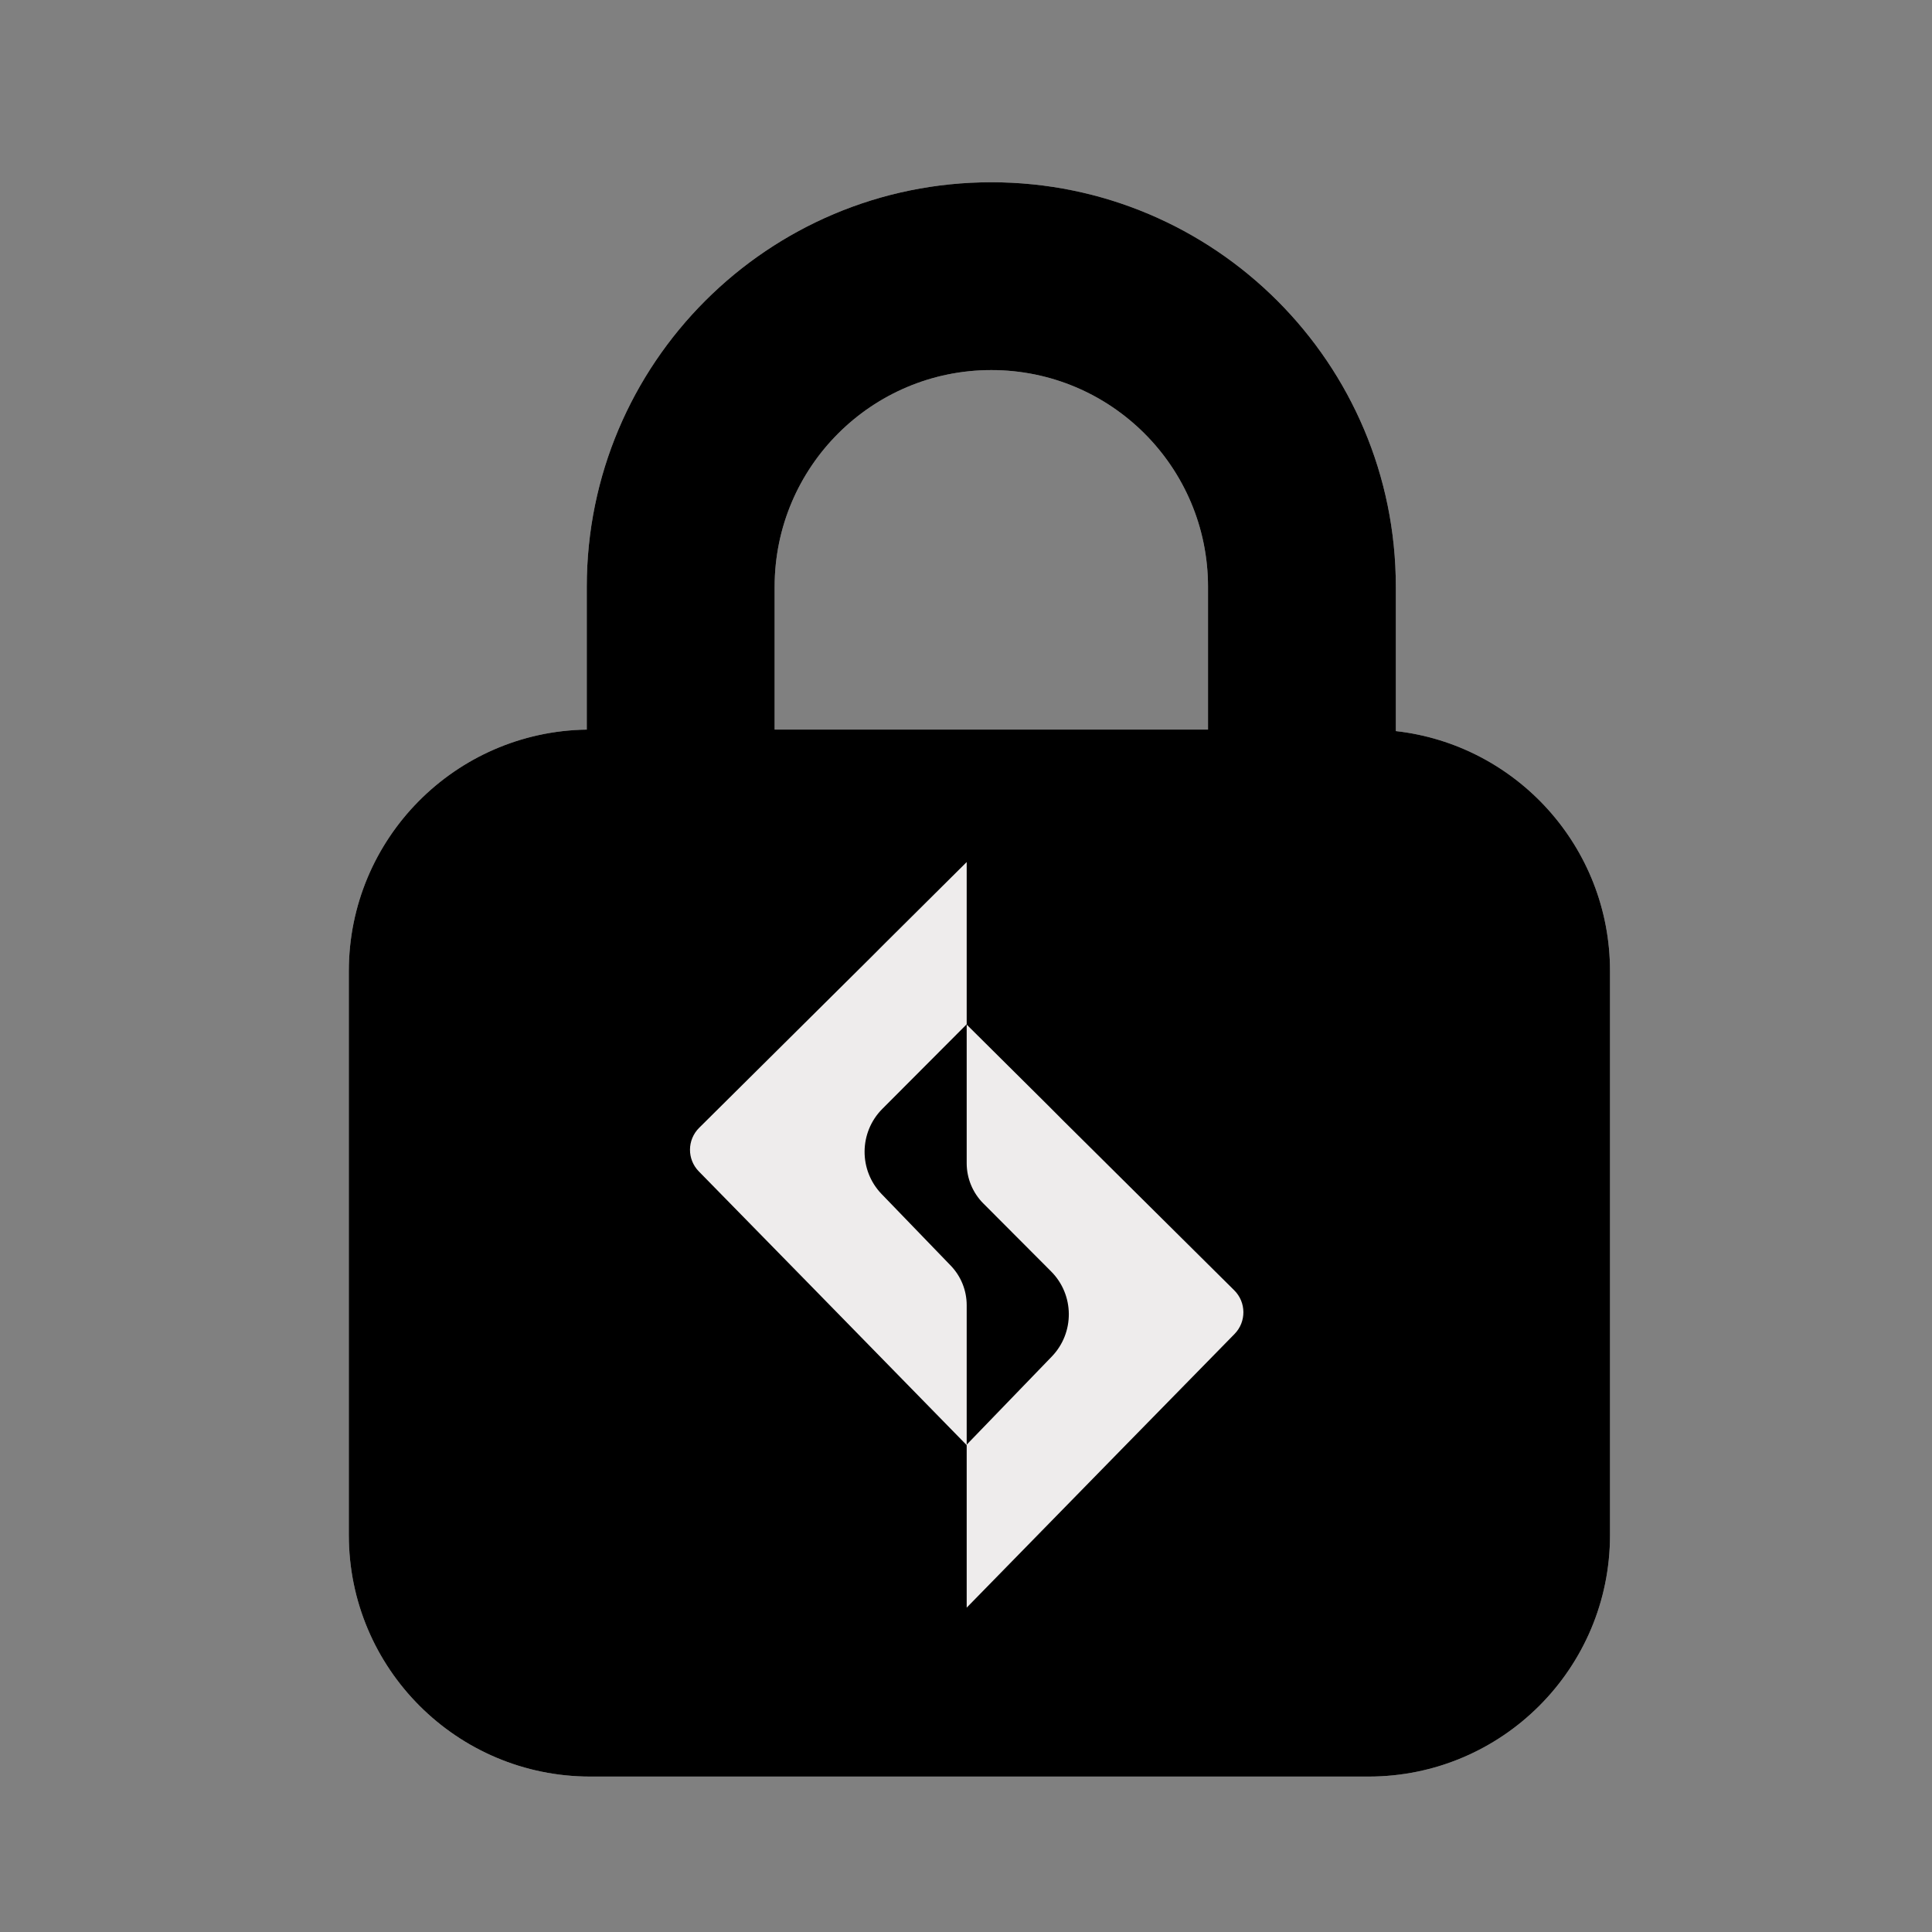 <svg width="56" height="56" viewBox="0 0 56 56" fill="none" xmlns="http://www.w3.org/2000/svg">
<rect x="0" y="0" width="56" height="56" fill="#808080" stroke="none"/>
<path fill-rule="evenodd" clip-rule="evenodd" d="M22.453 21.147H35.015V17.008C35.015 13.54 32.203 10.727 28.734 10.727C25.265 10.727 22.453 13.54 22.453 17.008V21.147ZM17.008 21.148C13.19 21.203 10.111 24.315 10.111 28.147V44.495C10.111 48.361 13.245 51.495 17.111 51.495H39.667C43.533 51.495 46.667 48.361 46.667 44.495V28.147C46.667 24.549 43.952 21.585 40.459 21.191V17.008C40.459 10.533 35.209 5.283 28.734 5.283C22.258 5.283 17.008 10.533 17.008 17.008V21.148Z" fill="#D9D9D9"/>
<path fill-rule="evenodd" clip-rule="evenodd" d="M22.453 21.147H35.015V17.008C35.015 13.54 32.203 10.727 28.734 10.727C25.265 10.727 22.453 13.54 22.453 17.008V21.147ZM17.008 21.148C13.19 21.203 10.111 24.315 10.111 28.147V44.495C10.111 48.361 13.245 51.495 17.111 51.495H39.667C43.533 51.495 46.667 48.361 46.667 44.495V28.147C46.667 24.549 43.952 21.585 40.459 21.191V17.008C40.459 10.533 35.209 5.283 28.734 5.283C22.258 5.283 17.008 10.533 17.008 17.008V21.148Z" fill="black"/>
<path d="M28.02 29.689V24.994V24.987L25.665 27.327L25.215 27.778L20.265 32.691C19.915 33.038 19.911 33.603 20.256 33.954L23.541 37.308L28.02 41.888V41.881V37.831C28.02 37.403 27.854 36.992 27.557 36.684L25.555 34.611C24.888 33.921 24.897 32.821 25.575 32.141L28.02 29.689H28.02Z" fill="#EEECEC"/>
<path d="M28.502 34.883C28.194 34.573 28.02 34.154 28.02 33.717V29.705V29.698L30.375 32.037L30.825 32.489L35.776 37.401C36.125 37.748 36.129 38.313 35.785 38.665L32.499 42.019L28.02 46.598V46.592V41.874L30.485 39.322C31.153 38.631 31.144 37.531 30.466 36.852L28.502 34.882V34.883Z" fill="#EEECEC"/>
</svg>
